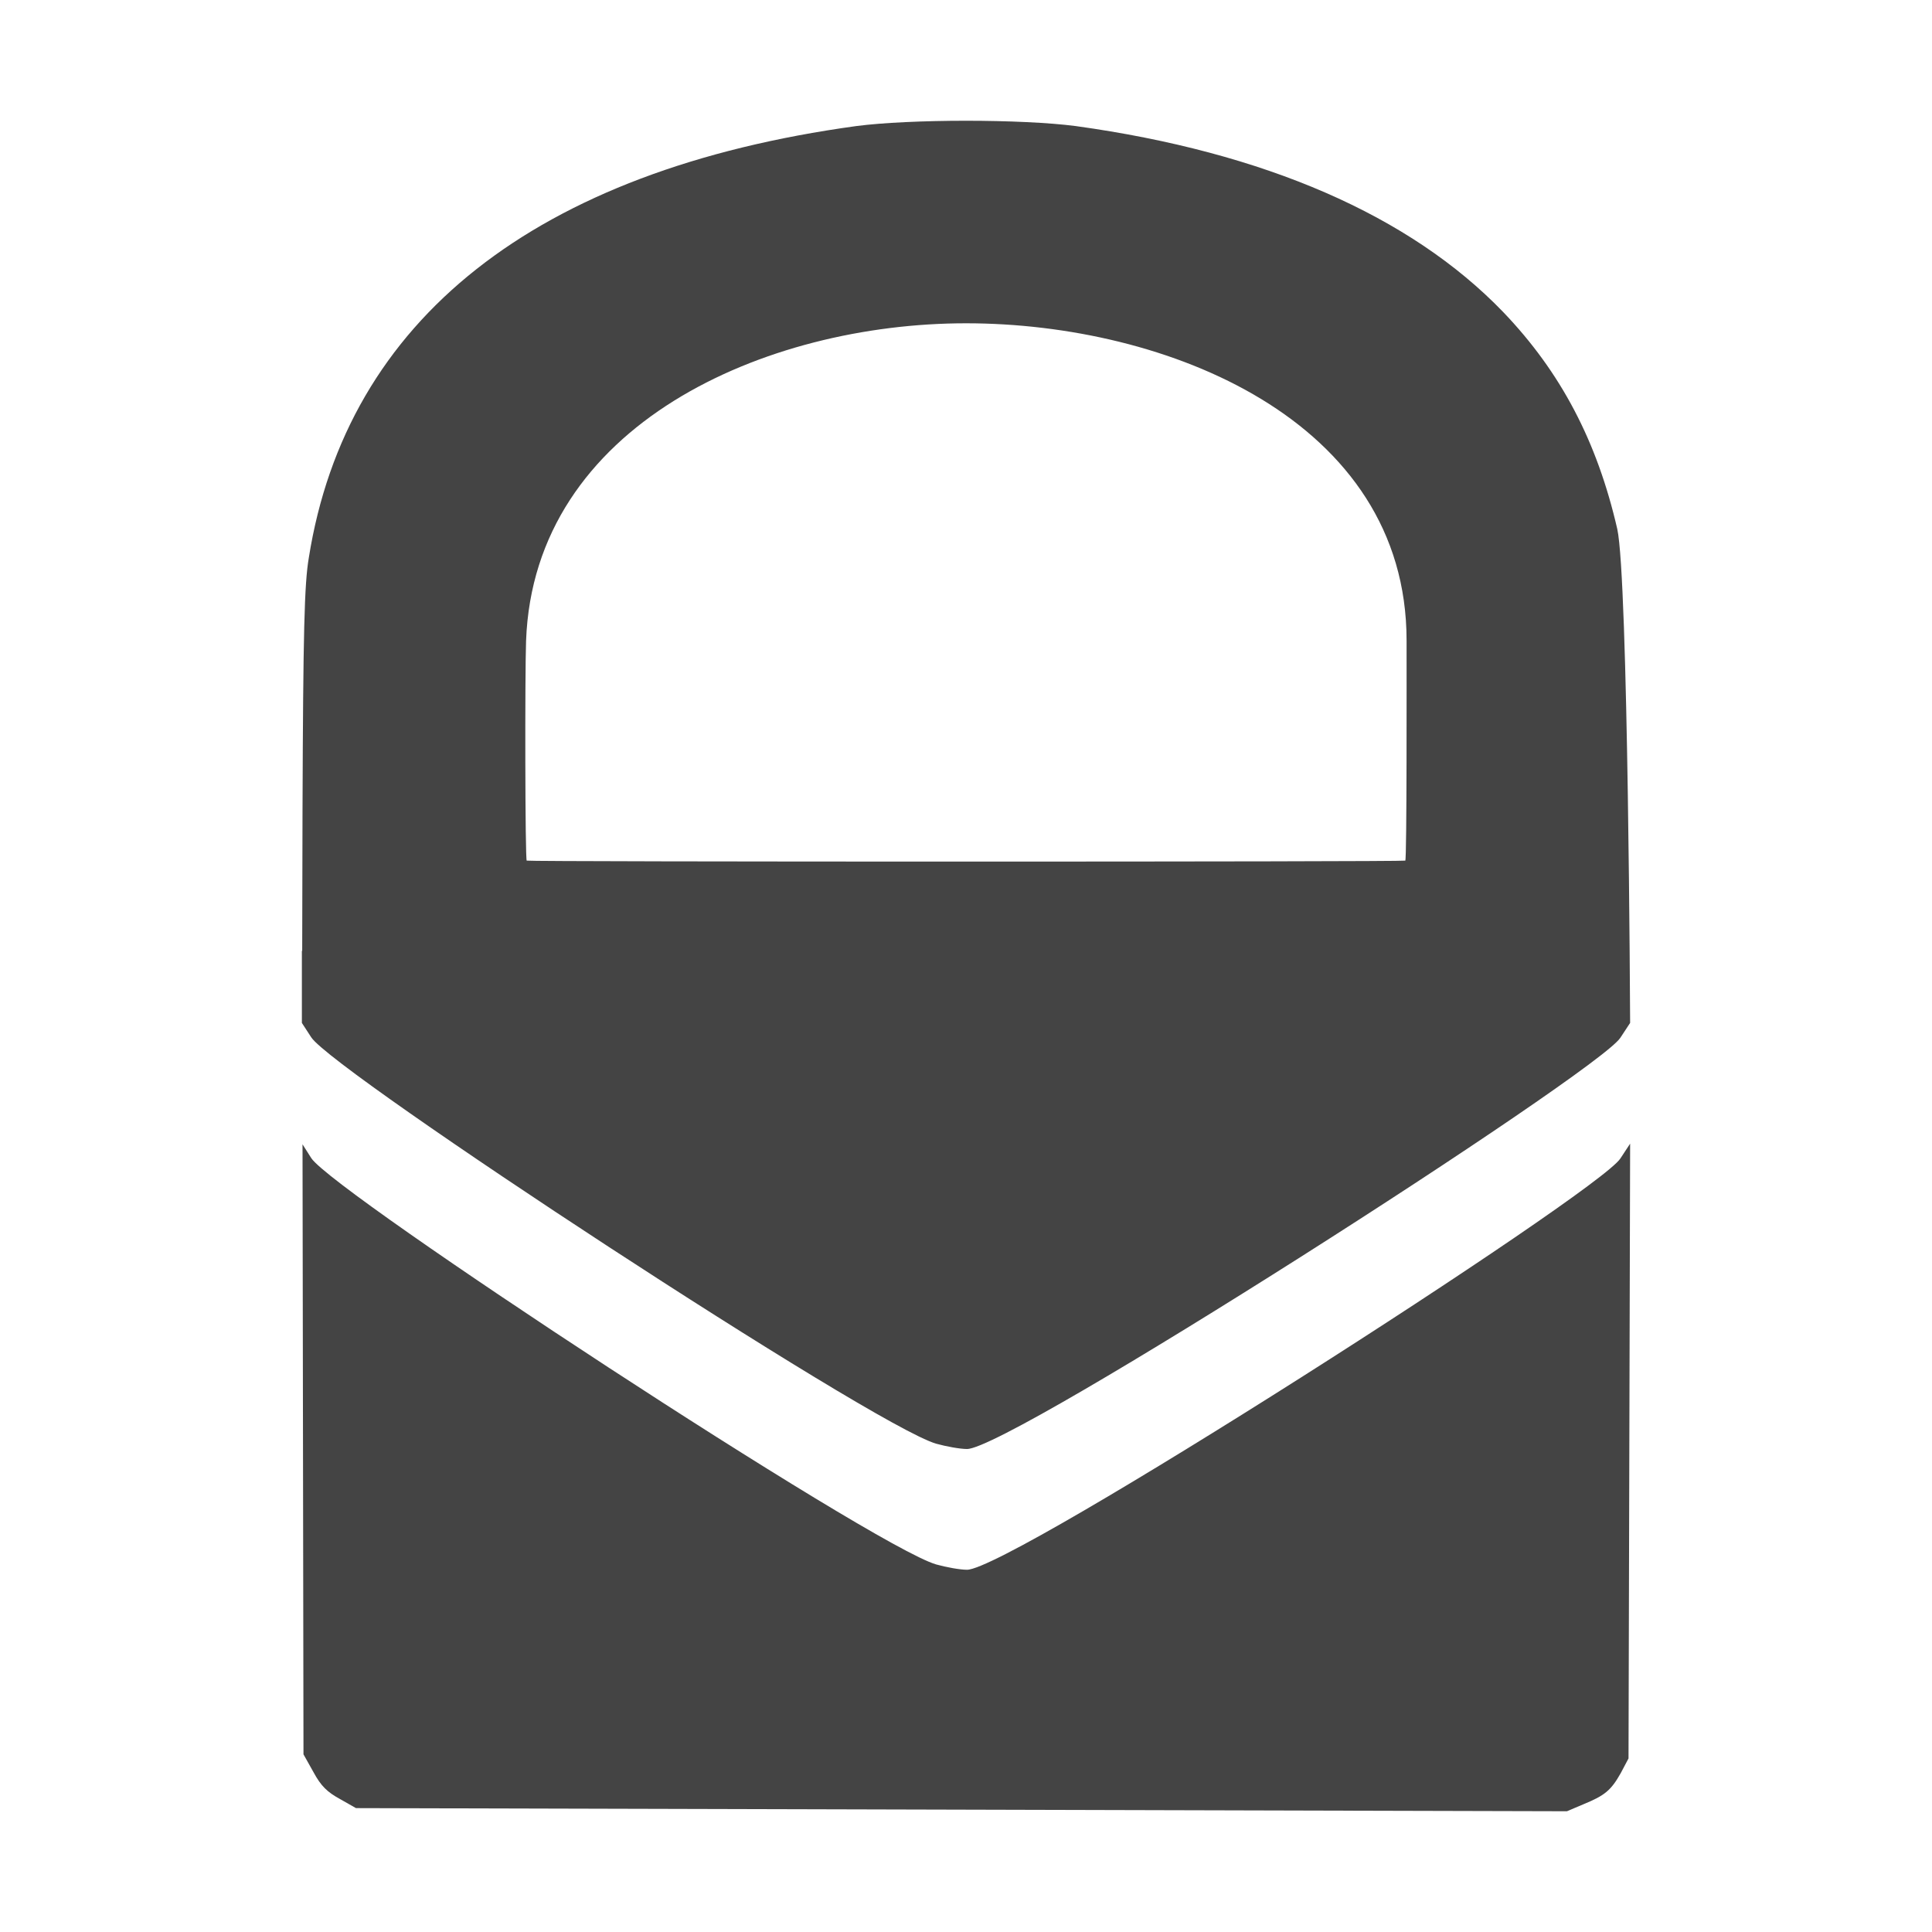 
<svg xmlns="http://www.w3.org/2000/svg" xmlns:xlink="http://www.w3.org/1999/xlink" width="24px" height="24px" viewBox="0 0 24 24" version="1.1">
<g id="surface1">
<path style=" stroke:none;fill-rule:nonzero;fill:rgb(26.667%,26.667%,26.667%);fill-opacity:1;" d="M 12 1.5 C 11.484 1.5 10.965 1.523 10.637 1.566 C 6.656 2.113 4.305 3.969 3.836 6.93 C 3.781 7.254 3.766 7.836 3.758 10.062 L 3.754 11.812 L 3.75 11.812 L 3.75 12.707 L 3.867 12.887 C 4.152 13.32 10.836 17.703 11.629 17.934 C 11.754 17.969 11.926 18 12.012 18 C 12.539 18.008 19.848 13.324 20.129 12.891 L 20.25 12.707 C 20.25 12.707 20.227 7.18 20.09 6.57 C 19.84 5.484 19.391 4.625 18.672 3.875 C 17.516 2.676 15.711 1.891 13.363 1.566 C 13.035 1.523 12.516 1.5 12 1.5 Z M 12 4.016 C 14.488 4.016 17.473 5.215 17.473 7.957 C 17.473 8.367 17.477 10.676 17.457 10.691 C 17.441 10.707 6.559 10.707 6.543 10.691 C 6.523 10.676 6.52 8.375 6.535 7.961 C 6.633 5.27 9.512 4.016 12 4.016 Z M 20.25 14.207 L 20.129 14.391 C 19.848 14.824 12.539 19.508 12.012 19.5 C 11.926 19.5 11.754 19.469 11.629 19.434 C 10.836 19.203 4.152 14.82 3.867 14.387 L 3.758 14.215 L 3.77 21.793 L 3.895 22.016 C 3.988 22.188 4.066 22.262 4.223 22.348 L 4.422 22.461 L 19.465 22.5 L 19.668 22.414 C 19.934 22.305 20.012 22.242 20.133 22.027 L 20.23 21.844 Z M 20.25 14.207 "/>
</g>
</svg>
